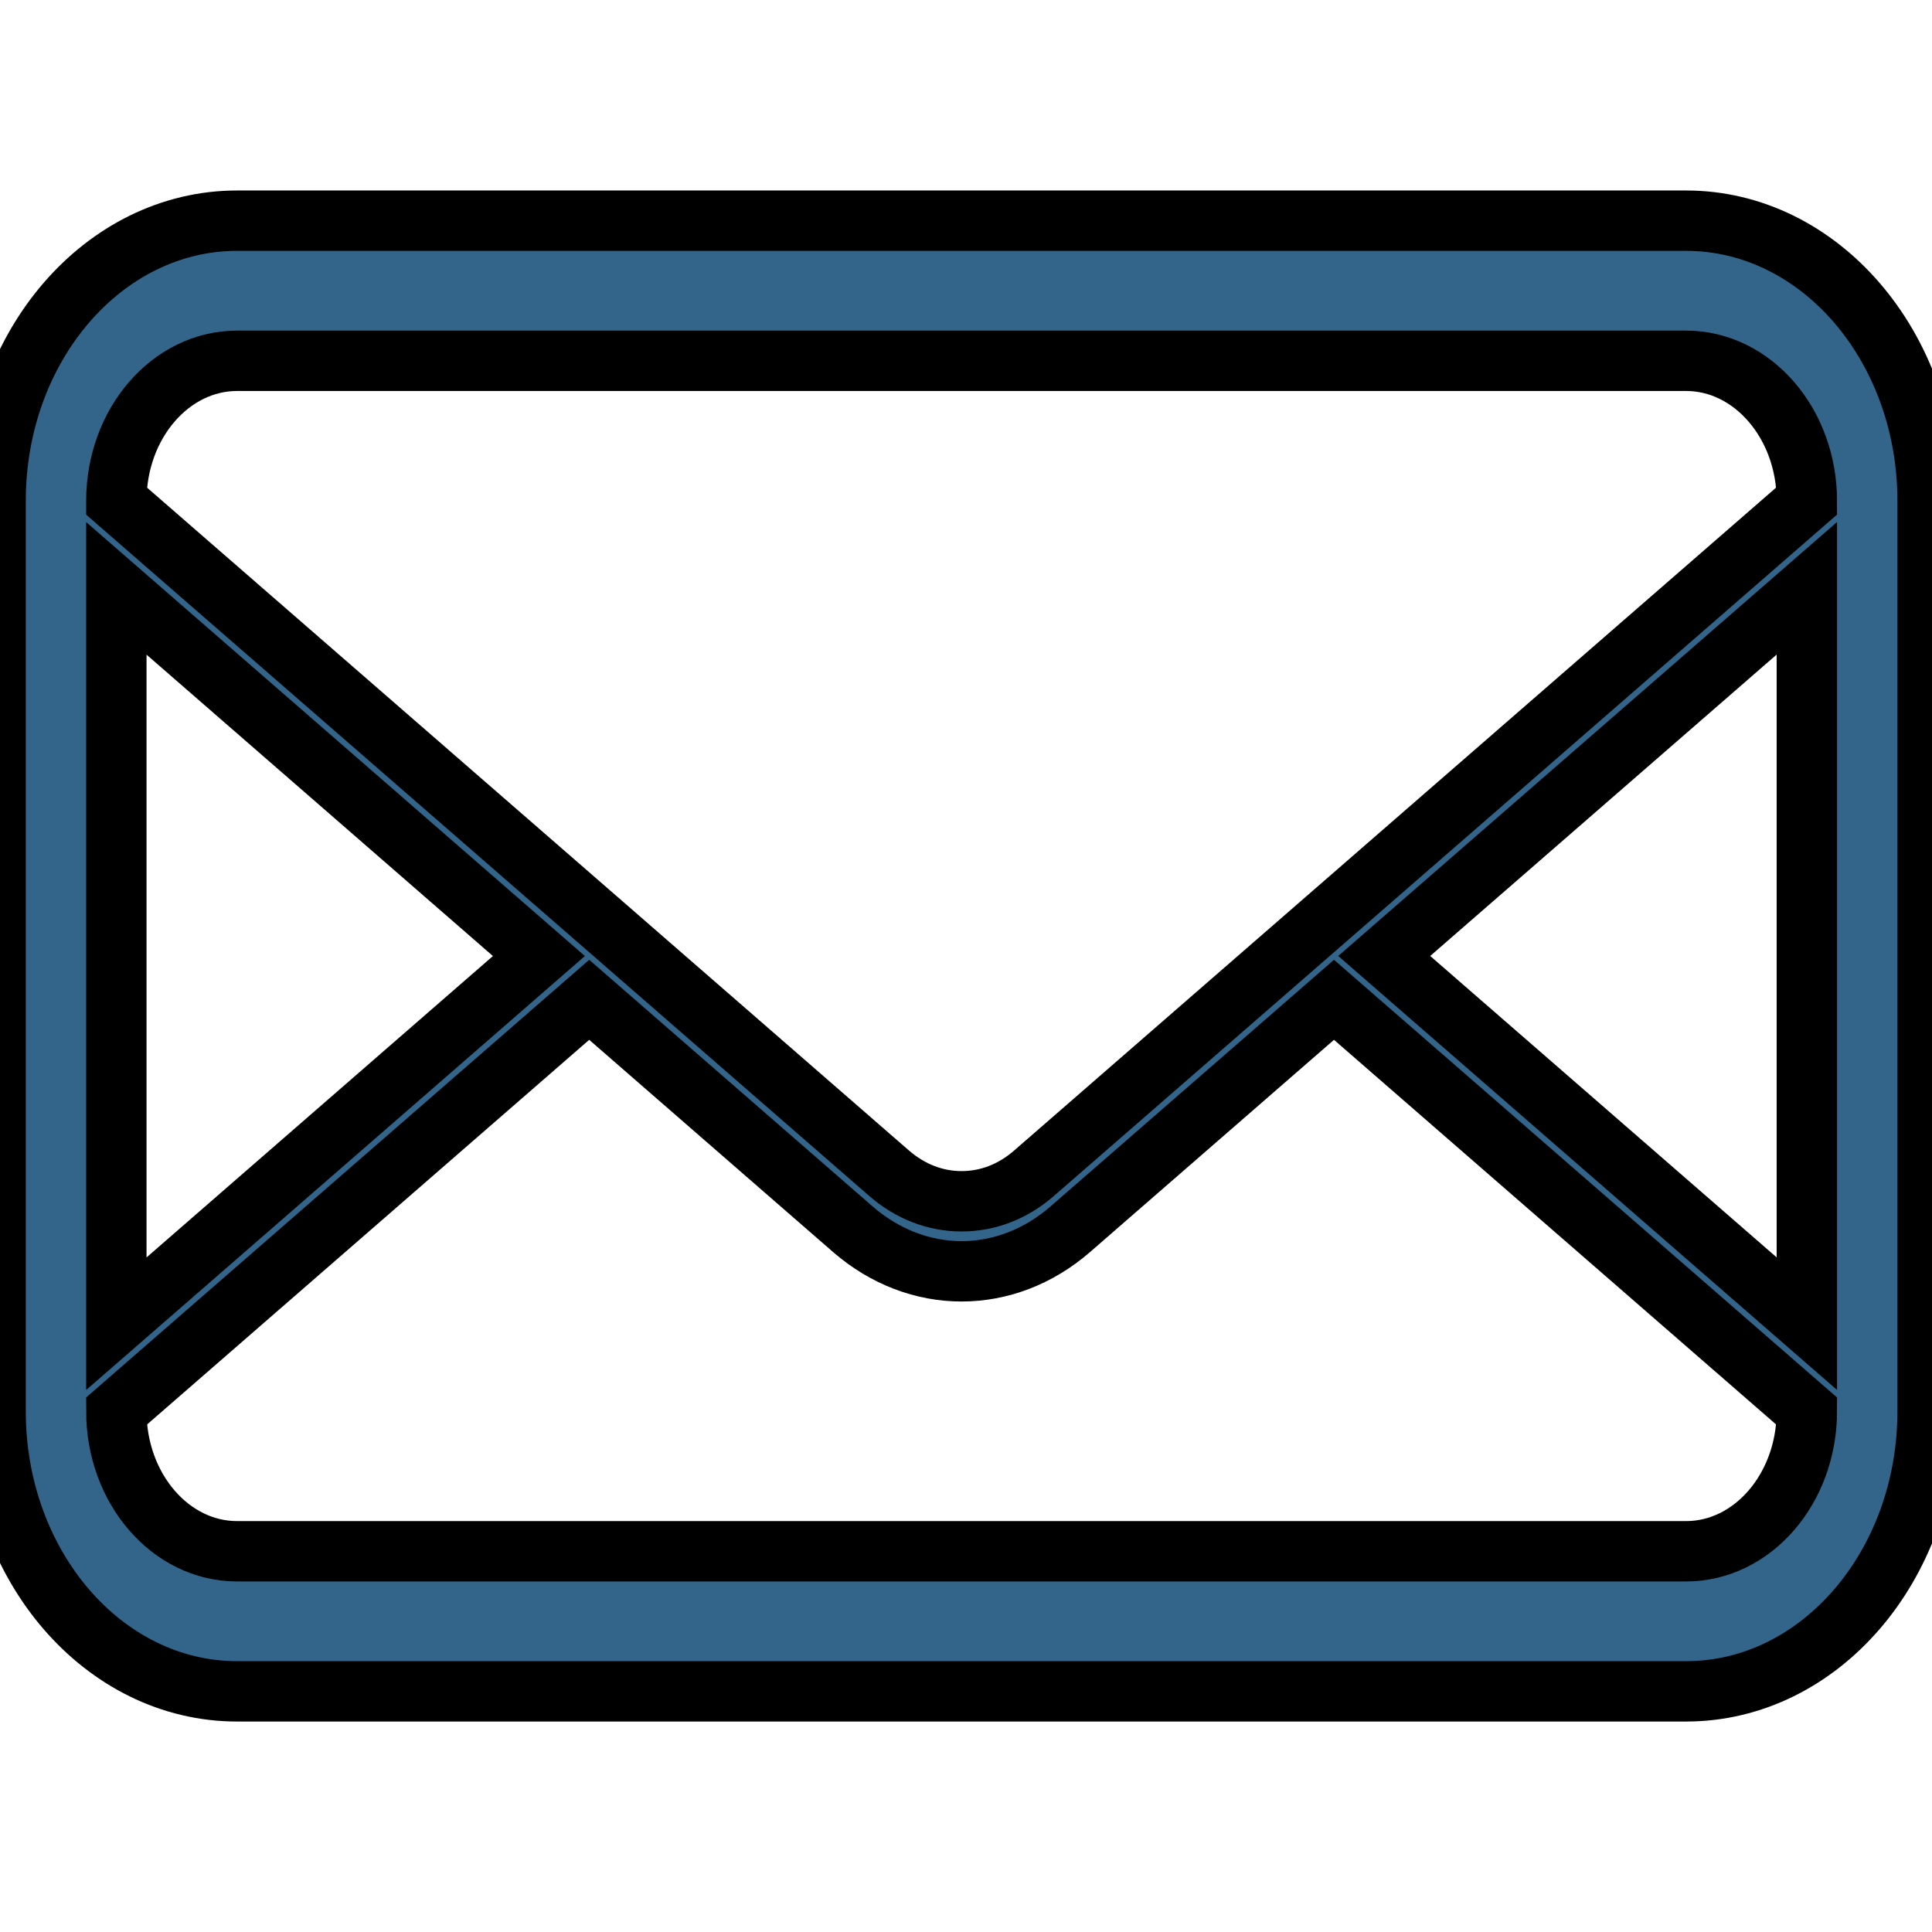 <svg width="32" height="32" xmlns="http://www.w3.org/2000/svg">
 <g>
  <title>background</title>
  <rect fill="none" id="canvas_background" height="39.578" width="39.578" y="-1" x="-1"/>
 </g>

 <g>
  <title>Layer 1</title>
  <path stroke="null" id="mail" fill="#33658a" d="m27.927,3.655l-24,0c-2.209,0 -4,2.079 -4,4.64l0,15.079c0,2.562 1.791,4.64 4,4.64l24,0c2.209,0 4,-2.077 4,-4.64l0,-15.079c0,-2.561 -1.791,-4.64 -4,-4.64zm-26,6.09l6.999,6.09l-6.999,6.09l0,-12.179zm28,13.629c0,1.281 -0.898,2.32 -2,2.32l-24,0c-1.103,0 -2,-1.039 -2,-2.32l7.832,-6.814l4.368,3.801c0.533,0.462 1.166,0.696 1.8,0.696c0.633,0 1.266,-0.233 1.799,-0.696l4.369,-3.801l7.832,6.814l0,0zm0,-1.45l-7,-6.09l7,-6.09l0,12.179zm-12.801,-2.491c-0.349,0.304 -0.763,0.464 -1.199,0.464c-0.436,0 -0.851,-0.161 -1.2,-0.464l-4.135,-3.598l-0.833,-0.725l-7.832,-6.813l0,-0.001c0,-1.279 0.897,-2.32 2,-2.32l24,0c1.102,0 2,1.04 2,2.32l-12.801,11.137z"/>
 </g>
</svg>
